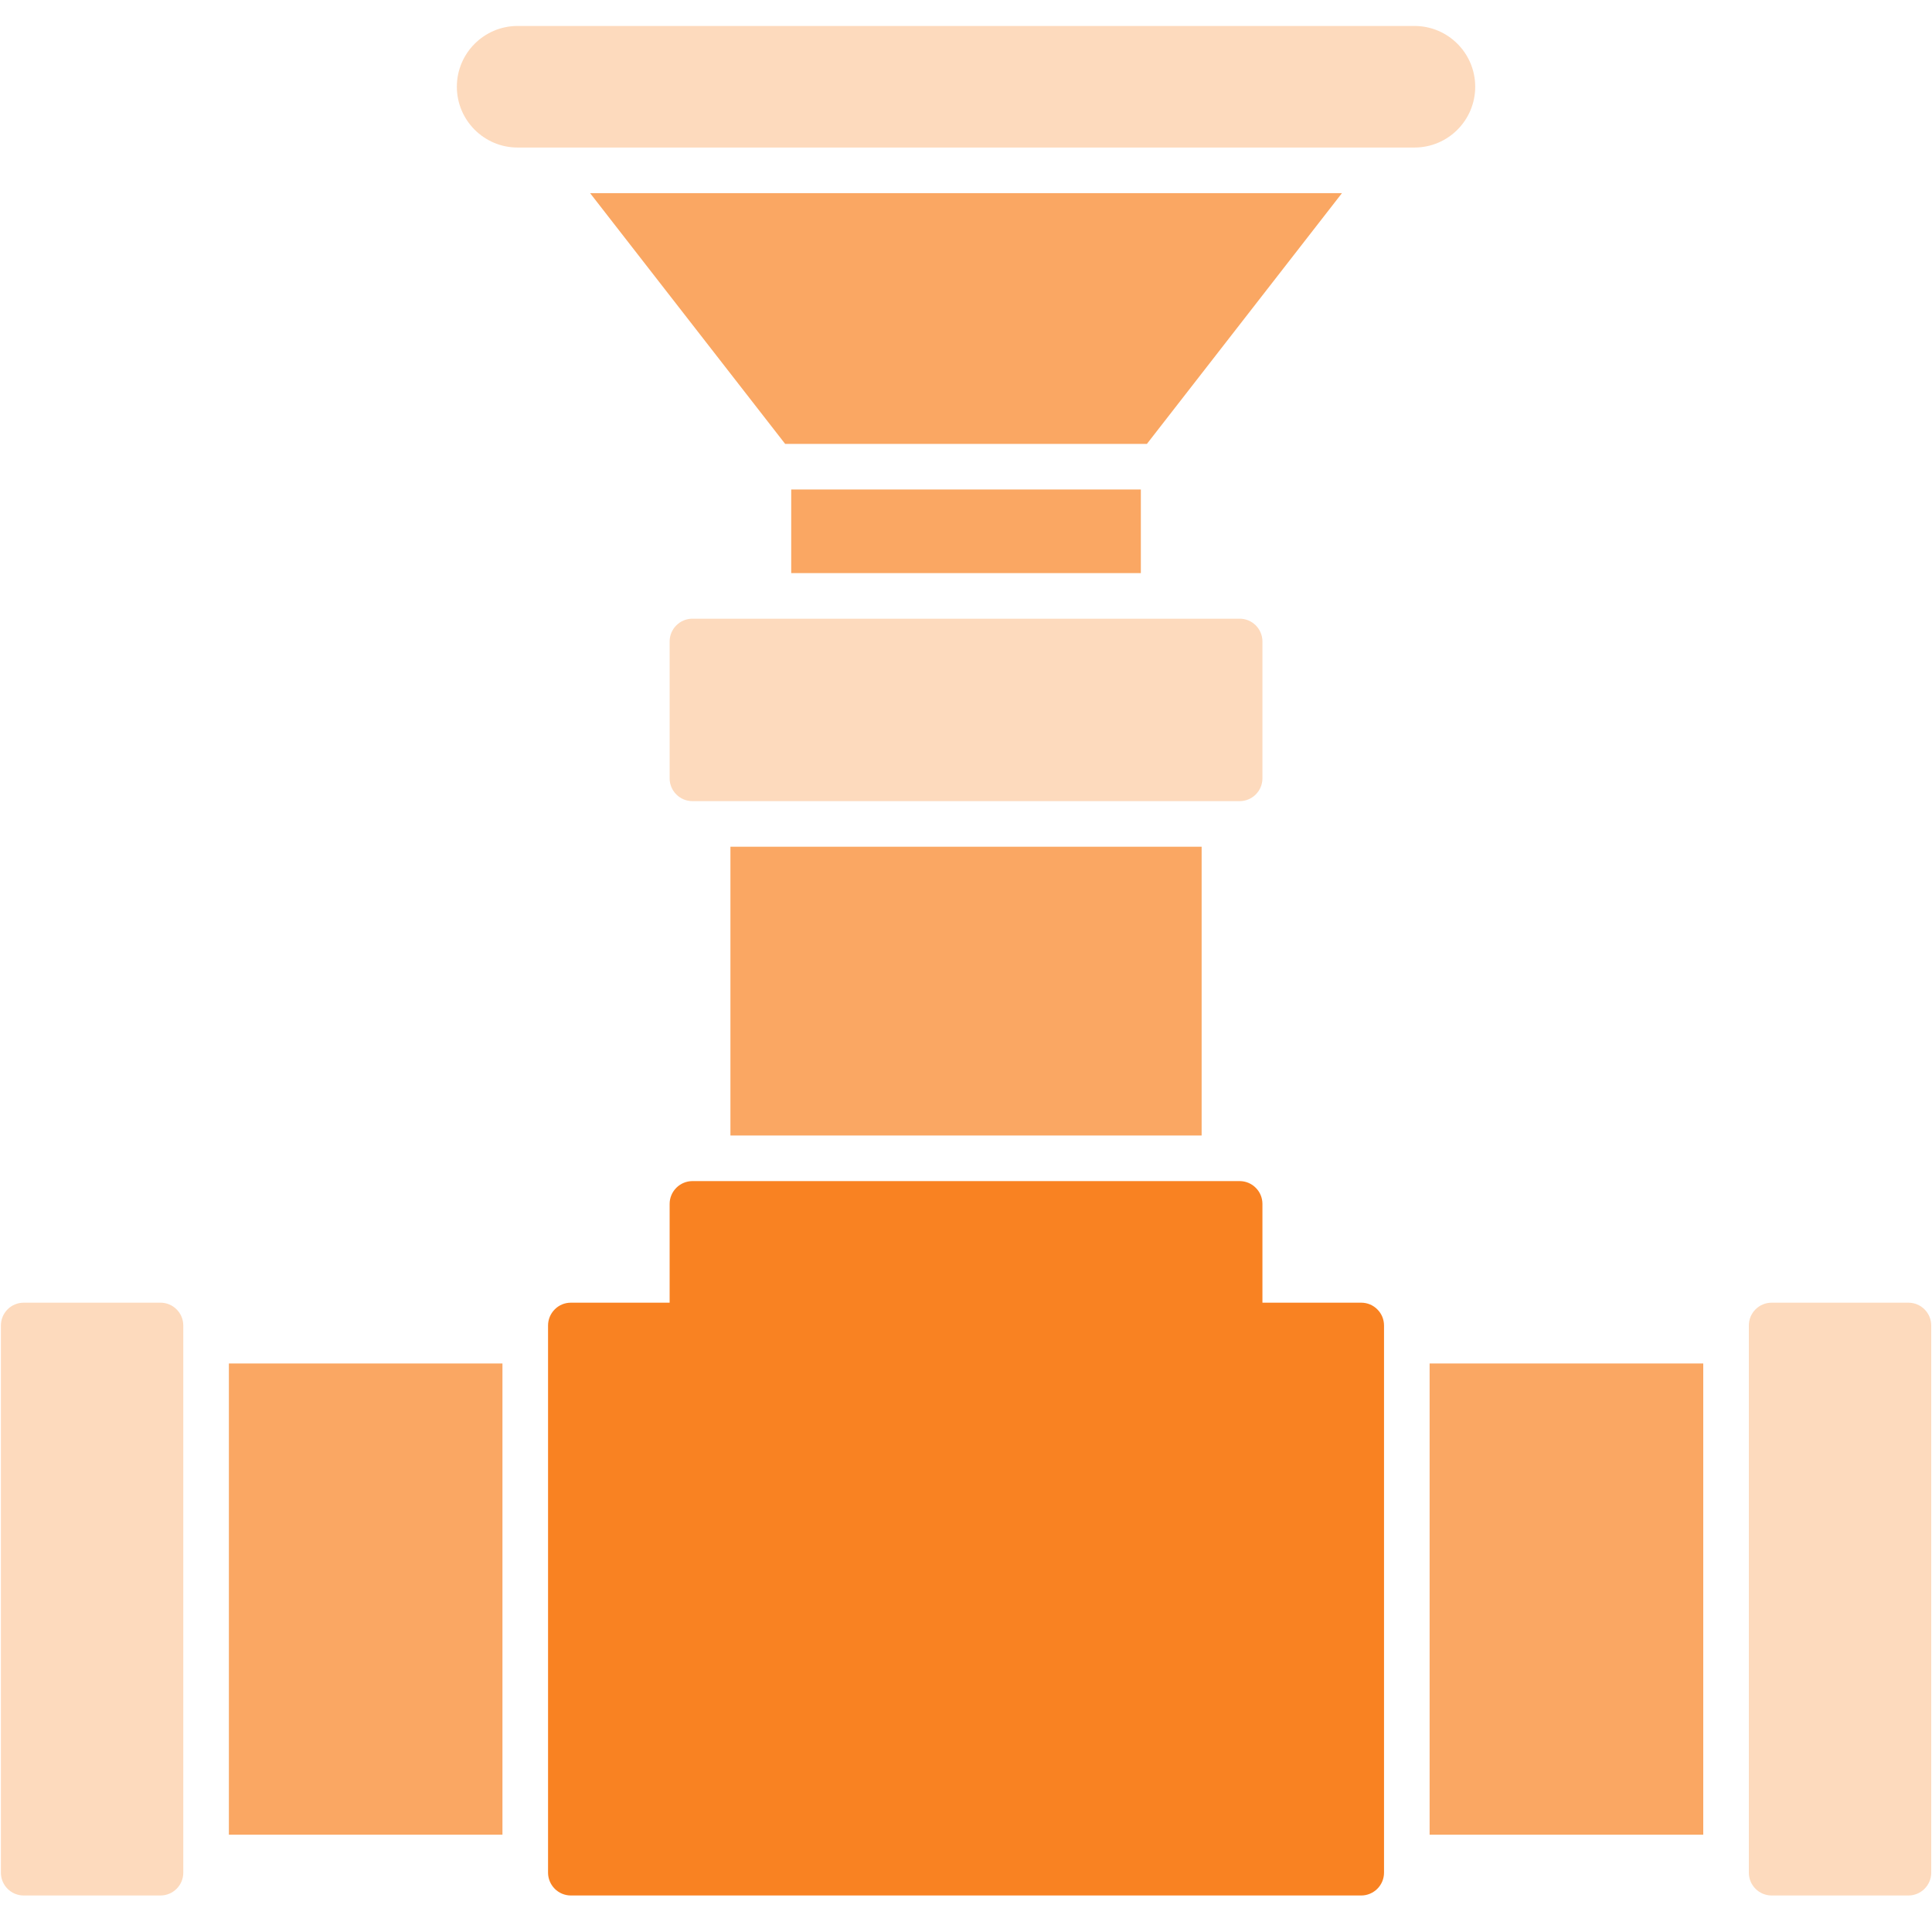 <svg width="30" height="30" viewBox="0 0 30 30" fill="none" xmlns="http://www.w3.org/2000/svg">
<path d="M19.249 9.607H10.752C10.557 9.607 10.398 9.766 10.398 9.961V12.086C10.398 12.281 10.557 12.44 10.752 12.44H19.249C19.445 12.44 19.603 12.281 19.603 12.086V9.961C19.603 9.766 19.445 9.607 19.249 9.607Z" fill="#F98222" fill-opacity="0.3"/>
<path d="M21.137 20.228H19.603V18.694C19.603 18.6 19.566 18.51 19.499 18.444C19.433 18.377 19.343 18.34 19.249 18.34H10.752C10.659 18.34 10.569 18.377 10.502 18.444C10.436 18.51 10.398 18.6 10.398 18.694V20.228H8.864C8.77 20.228 8.68 20.265 8.614 20.332C8.548 20.398 8.51 20.488 8.51 20.582V29.079C8.51 29.172 8.548 29.262 8.614 29.329C8.68 29.395 8.77 29.433 8.864 29.433H21.137C21.231 29.433 21.321 29.395 21.387 29.329C21.454 29.262 21.491 29.172 21.491 29.079V20.582C21.491 20.488 21.454 20.398 21.387 20.332C21.321 20.265 21.231 20.228 21.137 20.228Z" fill="#F98222"/>
<path d="M21.963 0.403H8.038C7.517 0.403 7.094 0.826 7.094 1.347C7.094 1.868 7.517 2.291 8.038 2.291H21.963C22.485 2.291 22.907 1.868 22.907 1.347C22.907 0.826 22.485 0.403 21.963 0.403Z" fill="#F98222" fill-opacity="0.3"/>
<path d="M29.634 20.228H27.51C27.314 20.228 27.156 20.387 27.156 20.582V29.079C27.156 29.274 27.314 29.433 27.51 29.433H29.634C29.829 29.433 29.988 29.274 29.988 29.079V20.582C29.988 20.387 29.829 20.228 29.634 20.228Z" fill="#F98222" fill-opacity="0.3"/>
<path d="M22.199 21.172H26.448V28.489H22.199V21.172Z" fill="#F98222" fill-opacity="0.7"/>
<path d="M2.492 20.228H0.368C0.172 20.228 0.014 20.387 0.014 20.582V29.079C0.014 29.274 0.172 29.433 0.368 29.433H2.492C2.687 29.433 2.846 29.274 2.846 29.079V20.582C2.846 20.387 2.687 20.228 2.492 20.228Z" fill="#F98222" fill-opacity="0.3"/>
<path d="M3.554 21.172H7.802V28.489H3.554V21.172ZM11.342 13.148H18.659V17.632H11.342V13.148ZM12.286 7.601H17.715V8.899H12.286V7.601ZM20.838 2.999H9.163L12.192 6.893H17.809L20.838 2.999Z" fill="#F98222" fill-opacity="0.7"/>
</svg>
